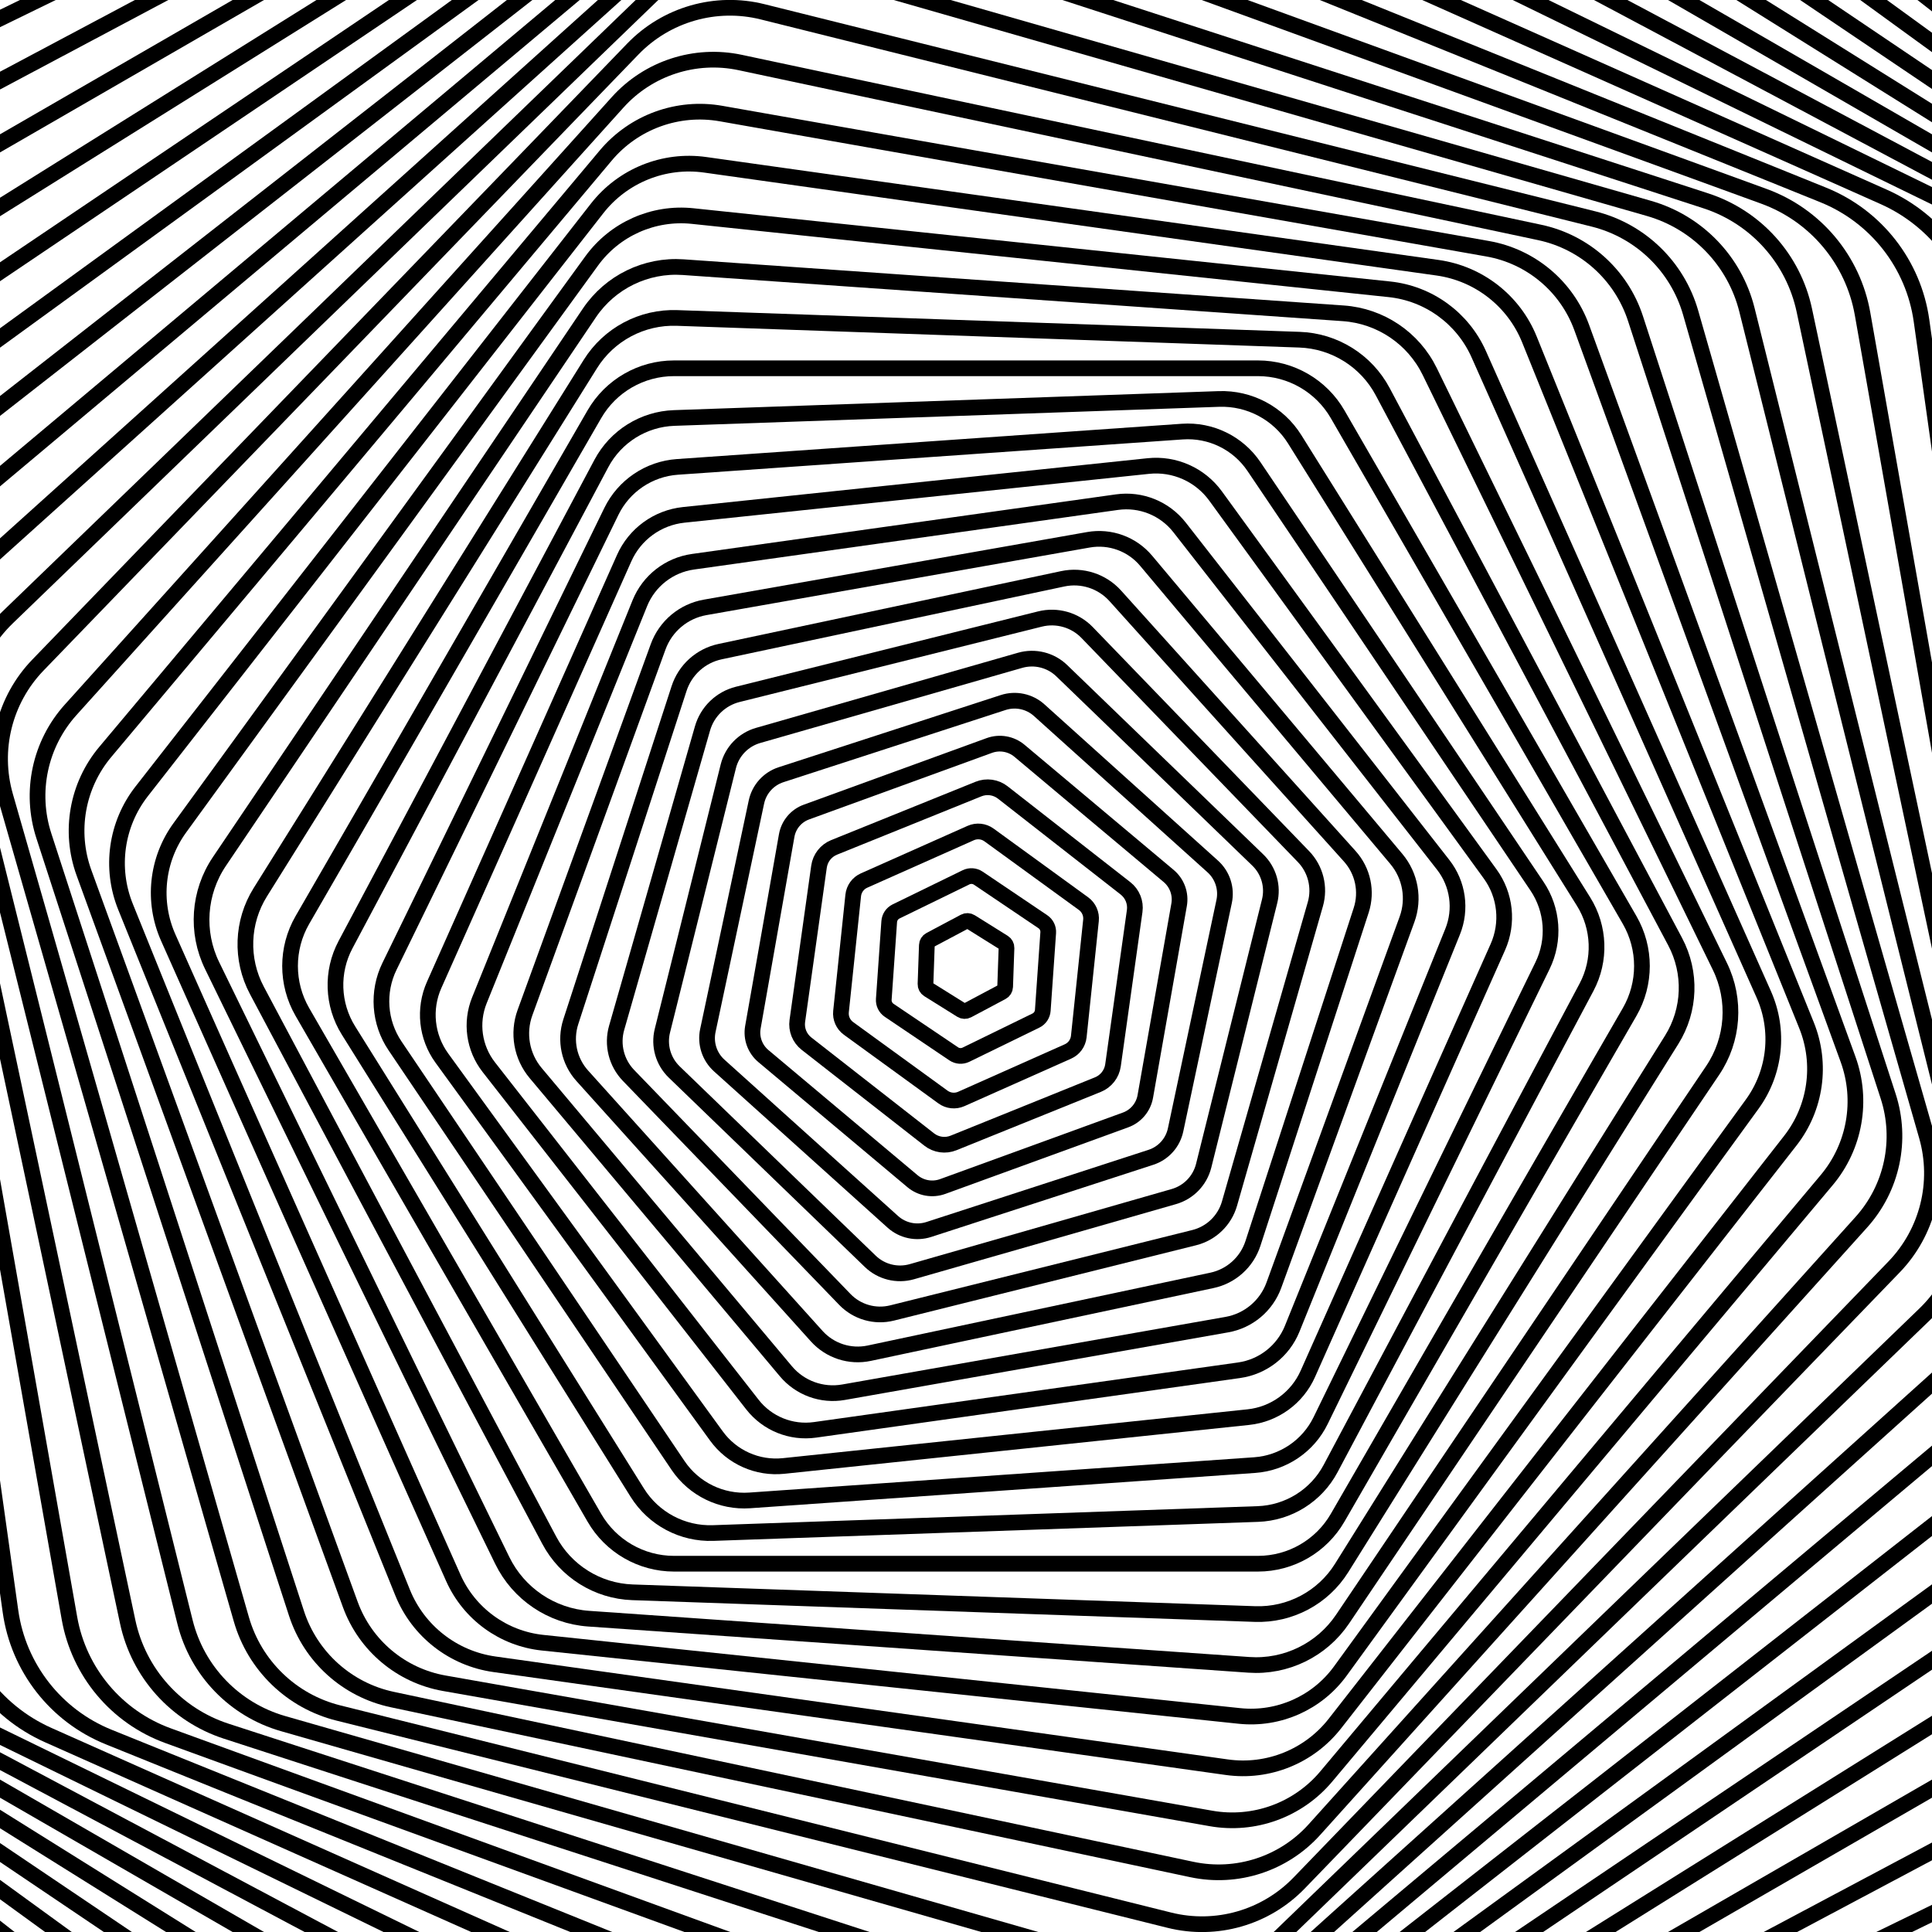 <svg xmlns="http://www.w3.org/2000/svg" version="1.1" xmlns:xlink="http://www.w3.org/1999/xlink" xmlns:svgjs="http://svgjs.dev/svgjs" viewBox="0 0 800 800"><defs><linearGradient x1="50%" y1="0%" x2="50%" y2="100%" id="gggyrate-grad"><stop stop-color="hsl(184, 74%, 44%)" stop-opacity="1" offset="0%"></stop><stop stop-color="hsl(332, 87%, 70%)" stop-opacity="1" offset="100%"></stop></linearGradient></defs><g stroke-width="6.5" stroke="url(#gggyrate-grad)" fill="none"><path d="M355.544 -241.174C383.053 -257.054 416.947 -257.054 444.456 -241.17L933.044 40.916C960.553 56.796 977.5 86.15 977.5 117.914V682.086C977.5 713.85 960.553 743.204 933.044 759.088L444.456 1041.174C416.947 1057.054 383.053 1057.054 355.544 1041.17L-133.044 759.084C-160.553 743.204 -177.5 713.85 -177.5 682.086V117.914C-177.5 86.15 -160.553 56.796 -133.044 40.912L355.544 -241.174Z " transform="rotate(70, 400, 400)" opacity="0.45"></path><path d="M356.814 -222.855C383.538 -238.281 416.462 -238.281 443.186 -222.851L917.814 51.176C944.538 66.602 961 95.117 961 125.974V674.026C961 704.883 944.538 733.398 917.814 748.829L443.186 1022.855C416.462 1038.281 383.538 1038.281 356.814 1022.851L-117.814 748.824C-144.538 733.398 -161 704.883 -161 674.026V125.974C-161 95.117 -144.538 66.602 -117.814 51.172L356.814 -222.855Z " transform="rotate(68, 400, 400)" opacity="0.99"></path><path d="M358.084 -204.536C384.022 -219.508 415.978 -219.508 441.916 -204.532L902.584 61.435C928.522 76.408 944.5 104.084 944.5 134.033V665.967C944.5 695.916 928.522 723.592 902.584 738.569L441.916 1004.536C415.978 1019.508 384.022 1019.508 358.084 1004.532L-102.584 738.565C-128.522 723.592 -144.5 695.916 -144.5 665.967V134.033C-144.5 104.084 -128.522 76.408 -102.584 61.431L358.084 -204.536Z " transform="rotate(66, 400, 400)" opacity="0.23"></path><path d="M359.355 -186.216C384.506 -200.735 415.494 -200.735 440.645 -186.212L887.355 71.695C912.506 86.213 928 113.052 928 142.093V657.907C928 686.948 912.506 713.787 887.355 728.309L440.645 986.216C415.494 1000.735 384.506 1000.735 359.355 986.212L-87.355 728.305C-112.506 713.787 -128 686.948 -128 657.907V142.093C-128 113.052 -112.506 86.213 -87.355 71.691L359.355 -186.216Z " transform="rotate(64, 400, 400)" opacity="0.65"></path><path d="M360.625 -167.897C384.99 -181.962 415.01 -181.962 439.375 -167.893L872.125 81.954C896.49 96.019 911.5 122.019 911.5 150.152V649.848C911.5 677.981 896.49 703.981 872.125 718.05L439.375 967.897C415.01 981.962 384.99 981.962 360.625 967.893L-72.125 718.046C-96.49 703.981 -111.5 677.981 -111.5 649.848V150.152C-111.5 122.019 -96.49 96.019 -72.125 81.95L360.625 -167.897Z " transform="rotate(62, 400, 400)" opacity="0.65"></path><path d="M361.895 -149.578C385.474 -163.189 414.526 -163.189 438.105 -149.574L856.895 92.214C880.474 105.825 895 130.986 895 158.212V641.788C895 669.014 880.474 694.175 856.895 707.79L438.105 949.578C414.526 963.189 385.474 963.189 361.895 949.574L-56.895 707.786C-80.474 694.175 -95 669.014 -95 641.788V158.212C-95 130.986 -80.474 105.825 -56.895 92.21L361.895 -149.578Z " transform="rotate(60, 400, 400)" opacity="0.21"></path><path d="M363.165 -131.259C385.959 -144.416 414.041 -144.416 436.835 -131.255L841.665 102.473C864.459 115.631 878.5 139.953 878.5 166.272V633.728C878.5 660.047 864.459 684.369 841.665 697.53L436.835 931.259C414.041 944.416 385.959 944.416 363.165 931.255L-41.665 697.526C-64.459 684.369 -78.5 660.047 -78.5 633.728V166.272C-78.5 139.953 -64.459 115.631 -41.665 102.47L363.165 -131.259Z " transform="rotate(58, 400, 400)" opacity="0.12"></path><path d="M364.435 -112.939C386.443 -125.643 413.557 -125.643 435.565 -112.936L826.435 112.733C848.443 125.437 862 148.92 862 174.331V625.669C862 651.08 848.443 674.563 826.435 687.271L435.565 912.939C413.557 925.643 386.443 925.643 364.435 912.936L-26.435 687.267C-48.443 674.563 -62 651.08 -62 625.669V174.331C-62 148.92 -48.443 125.437 -26.435 112.729L364.435 -112.939Z " transform="rotate(56, 400, 400)" opacity="0.72"></path><path d="M365.705 -94.62C386.927 -106.87 413.073 -106.87 434.295 -94.617L811.205 122.993C832.427 135.243 845.5 157.887 845.5 182.391V617.609C845.5 642.113 832.427 664.757 811.205 677.011L434.295 894.62C413.073 906.87 386.927 906.87 365.705 894.617L-11.206 677.007C-32.427 664.757 -45.5 642.113 -45.5 617.609V182.391C-45.5 157.887 -32.427 135.243 -11.206 122.989L365.705 -94.62Z " transform="rotate(54, 400, 400)" opacity="0.42"></path><path d="M366.976 -76.301C387.411 -88.097 412.589 -88.097 433.024 -76.298L795.976 133.252C816.411 145.048 829 166.854 829 190.45V609.55C829 633.146 816.411 654.952 795.976 666.751L433.024 876.301C412.589 888.097 387.411 888.097 366.976 876.298L4.024 666.748C-16.411 654.952 -29 633.146 -29 609.55V190.45C-29 166.854 -16.411 145.048 4.024 133.249L366.976 -76.301Z " transform="rotate(52, 400, 400)" opacity="0.82"></path><path d="M368.246 -57.982C387.895 -69.324 412.105 -69.324 431.754 -57.978L780.746 143.512C800.395 154.854 812.5 175.822 812.5 198.51V601.49C812.5 624.178 800.395 645.146 780.746 656.492L431.754 857.982C412.105 869.324 387.895 869.324 368.246 857.978L19.254 656.488C-0.395 645.146 -12.5 624.178 -12.5 601.49V198.51C-12.5 175.822 -0.395 154.854 19.254 143.508L368.246 -57.982Z " transform="rotate(50, 400, 400)" opacity="0.97"></path><path d="M369.516 -39.662C388.379 -50.551 411.62 -50.551 430.484 -39.659L765.516 153.771C784.379 164.66 796 184.789 796 206.57V593.43C796 615.211 784.379 635.34 765.516 646.232L430.484 839.662C411.62 850.551 388.379 850.551 369.516 839.659L34.484 646.229C15.62 635.34 4 615.211 4 593.43V206.57C4 184.789 15.62 164.66 34.484 153.768L369.516 -39.662Z " transform="rotate(48, 400, 400)" opacity="0.11"></path><path d="M370.786 -21.343C388.864 -31.778 411.136 -31.778 429.214 -21.34L750.286 164.031C768.364 174.466 779.5 193.756 779.5 214.629V585.371C779.5 606.244 768.364 625.534 750.286 635.972L429.214 821.343C411.136 831.778 388.864 831.778 370.786 821.34L49.714 635.969C31.636 625.534 20.5 606.244 20.5 585.371V214.629C20.5 193.756 31.636 174.466 49.714 164.028L370.786 -21.343Z " transform="rotate(46, 400, 400)" opacity="0.16"></path><path d="M372.056 -3.024C389.348 -13.005 410.652 -13.005 427.944 -3.021L735.056 174.29C752.348 184.272 763 202.723 763 222.689V577.311C763 597.277 752.348 615.728 735.056 625.713L427.944 803.024C410.652 813.005 389.348 813.005 372.056 803.021L64.944 625.71C47.652 615.728 37 597.277 37 577.311V222.689C37 202.723 47.652 184.272 64.944 174.287L372.056 -3.024Z " transform="rotate(44, 400, 400)" opacity="0.55"></path><path d="M373.326 15.295C389.832 5.768 410.168 5.768 426.674 15.298L719.827 184.55C736.332 194.078 746.5 211.69 746.5 230.748V569.252C746.5 588.31 736.332 605.922 719.827 615.453L426.674 784.705C410.168 794.232 389.832 794.232 373.326 784.702L80.174 615.45C63.668 605.922 53.5 588.31 53.5 569.252V230.748C53.5 211.69 63.668 194.078 80.174 184.547L373.326 15.295Z " transform="rotate(42, 400, 400)" opacity="0.76"></path><path d="M374.597 33.615C390.316 24.541 409.684 24.541 425.403 33.617L704.597 194.809C720.316 203.883 730 220.657 730 238.808V561.192C730 579.343 720.316 596.117 704.597 605.193L425.403 766.385C409.684 775.459 390.316 775.459 374.597 766.383L95.403 605.191C79.684 596.117 70 579.343 70 561.192V238.808C70 220.657 79.684 203.883 95.403 194.807L374.597 33.615Z " transform="rotate(40, 400, 400)" opacity="0.57"></path><path d="M375.867 51.934C390.8 43.314 409.2 43.314 424.133 51.936L689.367 205.069C704.3 213.689 713.5 229.624 713.5 246.868V553.132C713.5 570.376 704.3 586.311 689.367 594.934L424.133 748.066C409.2 756.686 390.8 756.686 375.867 748.064L110.633 594.931C95.7 586.311 86.5 570.376 86.5 553.132V246.868C86.5 229.624 95.7 213.689 110.633 205.066L375.867 51.934Z " transform="rotate(38, 400, 400)" opacity="0.20"></path><path d="M377.137 70.253C391.285 62.087 408.715 62.087 422.863 70.256L674.137 215.328C688.285 223.495 697 238.592 697 254.927V545.073C697 561.408 688.285 576.505 674.137 584.674L422.863 729.747C408.715 737.913 391.285 737.913 377.137 729.744L125.863 584.672C111.715 576.505 103 561.408 103 545.073V254.927C103 238.592 111.715 223.495 125.863 215.326L377.137 70.253Z " transform="rotate(36, 400, 400)" opacity="0.80"></path><path d="M378.407 88.573C391.769 80.86 408.231 80.86 421.593 88.575L658.907 225.588C672.269 233.301 680.5 247.559 680.5 262.987V537.013C680.5 552.441 672.269 566.699 658.907 574.414L421.593 711.427C408.231 719.14 391.769 719.14 378.407 711.425L141.093 574.412C127.731 566.699 119.5 552.441 119.5 537.013V262.987C119.5 247.559 127.731 233.301 141.093 225.586L378.407 88.573Z " transform="rotate(34, 400, 400)" opacity="0.41"></path><path d="M379.677 106.892C392.253 99.633 407.747 99.633 420.323 106.894L643.677 235.847C656.253 243.107 664 256.526 664 271.046V528.954C664 543.474 656.253 556.893 643.677 564.155L420.323 693.108C407.747 700.367 392.253 700.367 379.677 693.106L156.323 564.153C143.747 556.893 136 543.474 136 528.954V271.046C136 256.526 143.747 243.107 156.323 235.845L379.677 106.892Z " transform="rotate(32, 400, 400)" opacity="0.37"></path><path d="M380.947 125.211C392.737 118.405 407.263 118.405 419.053 125.213L628.447 246.107C640.237 252.913 647.5 265.493 647.5 279.106V520.894C647.5 534.507 640.237 547.087 628.447 553.895L419.053 674.789C407.263 681.595 392.737 681.595 380.947 674.787L171.553 553.893C159.763 547.087 152.5 534.507 152.5 520.894V279.106C152.5 265.493 159.763 252.913 171.553 246.105L380.947 125.211Z " transform="rotate(30, 400, 400)" opacity="0.54"></path><path d="M382.218 143.53C393.221 137.178 406.779 137.178 417.782 143.532L613.218 256.367C624.221 262.718 631 274.46 631 287.166V512.834C631 525.54 624.221 537.282 613.218 543.635L417.782 656.47C406.779 662.822 393.221 662.822 382.218 656.468L186.782 543.633C175.779 537.282 169 525.54 169 512.834V287.166C169 274.46 175.779 262.718 186.782 256.365L382.218 143.53Z " transform="rotate(28, 400, 400)" opacity="0.60"></path><path d="M383.488 161.85C393.706 155.951 406.294 155.951 416.512 161.851L597.988 266.626C608.206 272.524 614.5 283.427 614.5 295.225V504.775C614.5 516.573 608.206 527.476 597.988 533.376L416.512 638.15C406.294 644.049 393.706 644.049 383.488 638.149L202.012 533.374C191.794 527.476 185.5 516.573 185.5 504.775V295.225C185.5 283.427 191.794 272.524 202.012 266.624L383.488 161.85Z " transform="rotate(26, 400, 400)" opacity="0.47"></path><path d="M384.758 180.169C394.19 174.724 405.81 174.724 415.242 180.17L582.758 276.886C592.19 282.33 598 292.394 598 303.285V496.715C598 507.606 592.19 517.67 582.758 523.116L415.242 619.831C405.81 625.276 394.19 625.276 384.758 619.83L217.242 523.114C207.81 517.67 202 507.606 202 496.715V303.285C202 292.394 207.81 282.33 217.242 276.884L384.758 180.169Z " transform="rotate(24, 400, 400)" opacity="0.95"></path><path d="M386.028 198.488C394.674 193.497 405.326 193.497 413.972 198.489L567.528 287.145C576.174 292.136 581.5 301.361 581.5 311.344V488.656C581.5 498.639 576.174 507.864 567.528 512.856L413.972 601.512C405.326 606.503 394.674 606.503 386.028 601.51L232.472 512.855C223.826 507.864 218.5 498.639 218.5 488.656V311.344C218.5 301.361 223.826 292.136 232.472 287.144L386.028 198.488Z " transform="rotate(22, 400, 400)" opacity="0.98"></path><path d="M387.298 216.807C395.158 212.27 404.842 212.27 412.702 216.809L552.298 297.405C560.158 301.942 565 310.329 565 319.404V480.596C565 489.671 560.158 498.058 552.298 502.597L412.702 583.193C404.842 587.73 395.158 587.73 387.298 583.191L247.702 502.595C239.842 498.058 235 489.671 235 480.596V319.404C235 310.329 239.842 301.942 247.702 297.403L387.298 216.807Z " transform="rotate(20, 400, 400)" opacity="0.31"></path><path d="M388.568 235.127C395.642 231.043 404.358 231.043 411.432 235.128L537.068 307.664C544.142 311.748 548.5 319.296 548.5 327.464V472.536C548.5 480.704 544.142 488.252 537.068 492.337L411.432 564.873C404.358 568.957 395.642 568.957 388.568 564.872L262.932 492.336C255.858 488.252 251.5 480.704 251.5 472.536V327.464C251.5 319.296 255.858 311.748 262.932 307.663L388.568 235.127Z " transform="rotate(18, 400, 400)" opacity="0.51"></path><path d="M389.839 253.446C396.126 249.816 403.874 249.816 410.161 253.447L521.839 317.924C528.127 321.553 532 328.263 532 335.523V464.477C532 471.737 528.127 478.447 521.839 482.077L410.161 546.554C403.874 550.184 396.126 550.184 389.839 546.553L278.161 482.076C271.873 478.447 268 471.737 268 464.477V335.523C268 328.263 271.873 321.553 278.161 317.923L389.839 253.446Z " transform="rotate(16, 400, 400)" opacity="0.85"></path><path d="M391.109 271.765C396.611 268.589 403.389 268.589 408.891 271.766L506.609 328.183C512.111 331.359 515.5 337.23 515.5 343.583V456.417C515.5 462.77 512.111 468.641 506.609 471.818L408.891 528.235C403.389 531.411 396.611 531.411 391.109 528.234L293.391 471.817C287.889 468.641 284.5 462.77 284.5 456.417V343.583C284.5 337.23 287.889 331.359 293.391 328.182L391.109 271.765Z " transform="rotate(14, 400, 400)" opacity="0.69"></path><path d="M392.379 290.084C397.095 287.362 402.905 287.362 407.621 290.085L491.379 338.443C496.095 341.165 499 346.197 499 351.642V448.358C499 453.803 496.095 458.835 491.379 461.558L407.621 509.916C402.905 512.638 397.095 512.638 392.379 509.915L308.621 461.557C303.905 458.835 301 453.803 301 448.358V351.642C301 346.197 303.905 341.165 308.621 338.442L392.379 290.084Z " transform="rotate(12, 400, 400)" opacity="0.08"></path><path d="M393.649 308.404C397.579 306.135 402.421 306.135 406.351 308.404L476.149 348.702C480.079 350.971 482.5 355.164 482.5 359.702V440.298C482.5 444.836 480.079 449.029 476.149 451.298L406.351 491.596C402.421 493.865 397.579 493.865 393.649 491.596L323.851 451.298C319.921 449.029 317.5 444.836 317.5 440.298V359.702C317.5 355.164 319.921 350.971 323.851 348.702L393.649 308.404Z " transform="rotate(10, 400, 400)" opacity="0.48"></path><path d="M394.919 326.723C398.063 324.908 401.937 324.908 405.081 326.723L460.919 358.962C464.063 360.777 466 364.131 466 367.762V432.238C466 435.869 464.063 439.223 460.919 441.039L405.081 473.277C401.937 475.092 398.063 475.092 394.919 473.277L339.081 441.038C335.937 439.223 334 435.869 334 432.238V367.762C334 364.131 335.937 360.777 339.081 358.961L394.919 326.723Z " transform="rotate(8, 400, 400)" opacity="0.27"></path><path d="M396.189 345.042C398.547 343.681 401.453 343.681 403.811 345.043L445.689 369.221C448.047 370.583 449.5 373.099 449.5 375.821V424.179C449.5 426.901 448.047 429.417 445.689 430.779L403.811 454.958C401.453 456.319 398.547 456.319 396.189 454.957L354.311 430.779C351.953 429.417 350.5 426.901 350.5 424.179V375.821C350.5 373.099 351.953 370.583 354.311 369.221L396.189 345.042Z " transform="rotate(6, 400, 400)" opacity="0.53"></path><path d="M397.46 363.361C399.032 362.454 400.968 362.454 402.54 363.362L430.46 379.481C432.032 380.388 433 382.066 433 383.881V416.119C433 417.934 432.032 419.612 430.46 420.519L402.54 436.639C400.968 437.546 399.032 437.546 397.46 436.638L369.54 420.519C367.968 419.612 367 417.934 367 416.119V383.881C367 382.066 367.968 380.388 369.54 379.481L397.46 363.361Z " transform="rotate(4, 400, 400)" opacity="0.27"></path><path d="M398.73 381.681C399.516 381.227 400.484 381.227 401.27 381.681L415.23 389.74C416.016 390.194 416.5 391.033 416.5 391.94V408.06C416.5 408.967 416.016 409.806 415.23 410.26L401.27 418.319C400.484 418.773 399.516 418.773 398.73 418.319L384.77 410.26C383.984 409.806 383.5 408.967 383.5 408.06V391.94C383.5 391.033 383.984 390.194 384.77 389.74L398.73 381.681Z " transform="rotate(2, 400, 400)" opacity="0.94"></path></g></svg>